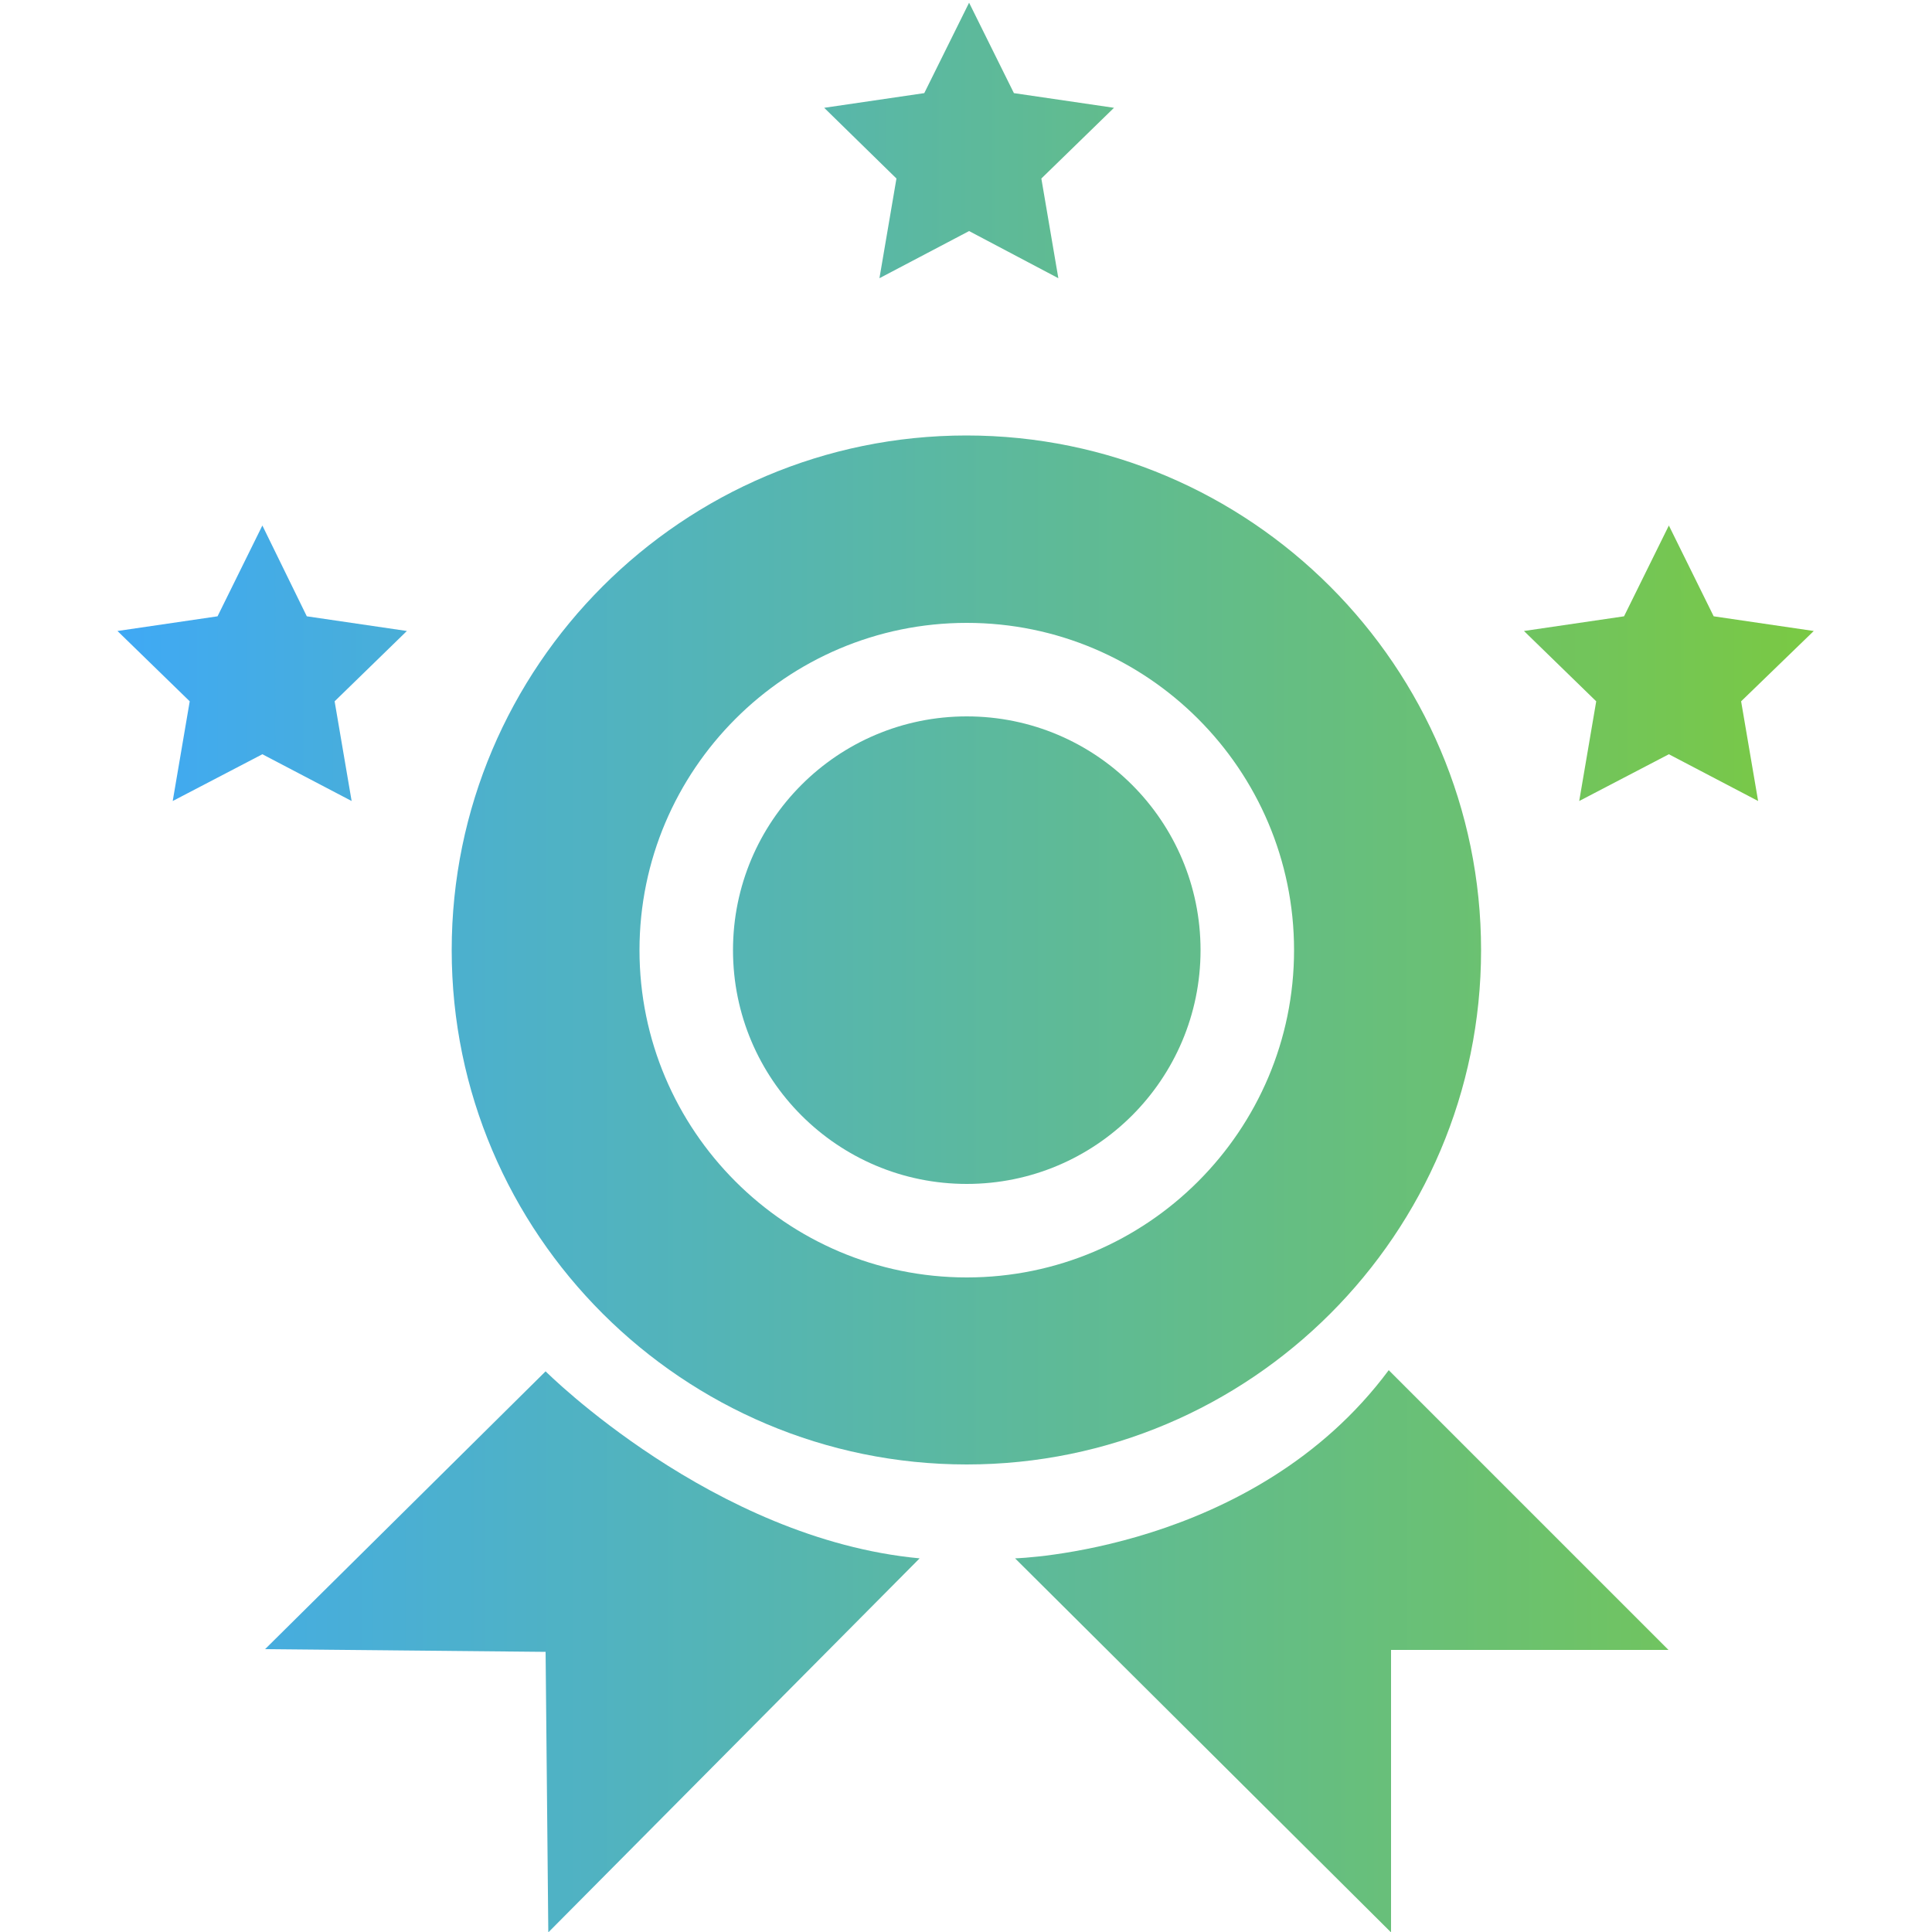 <?xml version="1.0" encoding="utf-8"?>
<!-- Generator: Adobe Illustrator 18.1.0, SVG Export Plug-In . SVG Version: 6.00 Build 0)  -->
<svg version="1.1" id="Calque_1" xmlns="http://www.w3.org/2000/svg" xmlns:xlink="http://www.w3.org/1999/xlink" x="0px" y="0px"
	 viewBox="0 0 500 500" enable-background="new 0 0 500 500" xml:space="preserve">
<g>
	<g>
		<linearGradient id="SVGID_1_" gradientUnits="userSpaceOnUse" x1="6.048" y1="245.889" x2="515.079" y2="245.889">
			<stop  offset="0" style="stop-color:#3FA9F5"/>
			<stop  offset="1" style="stop-color:#7AC943"/>
		</linearGradient>
		<circle fill="url(#SVGID_1_)" cx="250.2" cy="245.9" r="60.5"/>
		<linearGradient id="SVGID_2_" gradientUnits="userSpaceOnUse" x1="7.146" y1="427.352" x2="514.864" y2="427.352">
			<stop  offset="0" style="stop-color:#3FA9F5"/>
			<stop  offset="1" style="stop-color:#7AC943"/>
		</linearGradient>
		<path fill="url(#SVGID_2_)" d="M262.7,403.3l97.3,96.8V427h71.8l-72.4-72.4C324.5,401.6,262.7,403.3,262.7,403.3z"/>
		<linearGradient id="SVGID_3_" gradientUnits="userSpaceOnUse" x1="6.048" y1="427.469" x2="515.079" y2="427.469">
			<stop  offset="0" style="stop-color:#3FA9F5"/>
			<stop  offset="1" style="stop-color:#7AC943"/>
		</linearGradient>
		<path fill="url(#SVGID_3_)" d="M68.6,426.8l72.6,0.7l0.7,72.6l96.1-96.8c-53.4-5-96.8-48.4-96.8-48.4L68.6,426.8z"/>
		<linearGradient id="SVGID_4_" gradientUnits="userSpaceOnUse" x1="6.048" y1="245.889" x2="515.079" y2="245.889">
			<stop  offset="0" style="stop-color:#3FA9F5"/>
			<stop  offset="1" style="stop-color:#7AC943"/>
		</linearGradient>
		<path fill="url(#SVGID_4_)" d="M383.3,245.9c0-73.4-59.8-133.2-133.2-133.2c-73.4,0-133.2,59.7-133.2,133.2S176.8,379,250.2,379
			C323.6,379,383.3,319.3,383.3,245.9z M250.2,330.6c-46.7,0-84.7-38-84.7-84.7s38-84.7,84.7-84.7s84.7,38,84.7,84.7
			S296.9,330.6,250.2,330.6z"/>
	</g>
	<g>
		<linearGradient id="SVGID_5_" gradientUnits="userSpaceOnUse" x1="30.368" y1="171.693" x2="469.365" y2="171.693">
			<stop  offset="0" style="stop-color:#3FA9F5"/>
			<stop  offset="1" style="stop-color:#7AC943"/>
		</linearGradient>
		<polygon fill="url(#SVGID_5_)" points="44.7,207.3 67.9,195.2 91,207.3 86.6,181.5 105.3,163.3 79.4,159.5 67.9,136 56.3,159.5 
			30.4,163.3 49.1,181.5 		"/>
		<linearGradient id="SVGID_6_" gradientUnits="userSpaceOnUse" x1="30.368" y1="36.325" x2="469.365" y2="36.325">
			<stop  offset="0" style="stop-color:#3FA9F5"/>
			<stop  offset="1" style="stop-color:#7AC943"/>
		</linearGradient>
		<polygon fill="url(#SVGID_6_)" points="262.4,24.1 250.8,0.7 239.2,24.1 213.3,27.9 232,46.2 227.6,72 250.8,59.8 273.9,72 
			269.5,46.2 288.3,27.9 		"/>
		<linearGradient id="SVGID_7_" gradientUnits="userSpaceOnUse" x1="30.368" y1="171.693" x2="469.365" y2="171.693">
			<stop  offset="0" style="stop-color:#3FA9F5"/>
			<stop  offset="1" style="stop-color:#7AC943"/>
		</linearGradient>
		<polygon fill="url(#SVGID_7_)" points="431.9,136 420.3,159.5 394.4,163.3 413.1,181.5 408.7,207.3 431.9,195.2 455,207.3 
			450.6,181.5 469.4,163.3 443.5,159.5 		"/>
	</g>
</g>
</svg>
